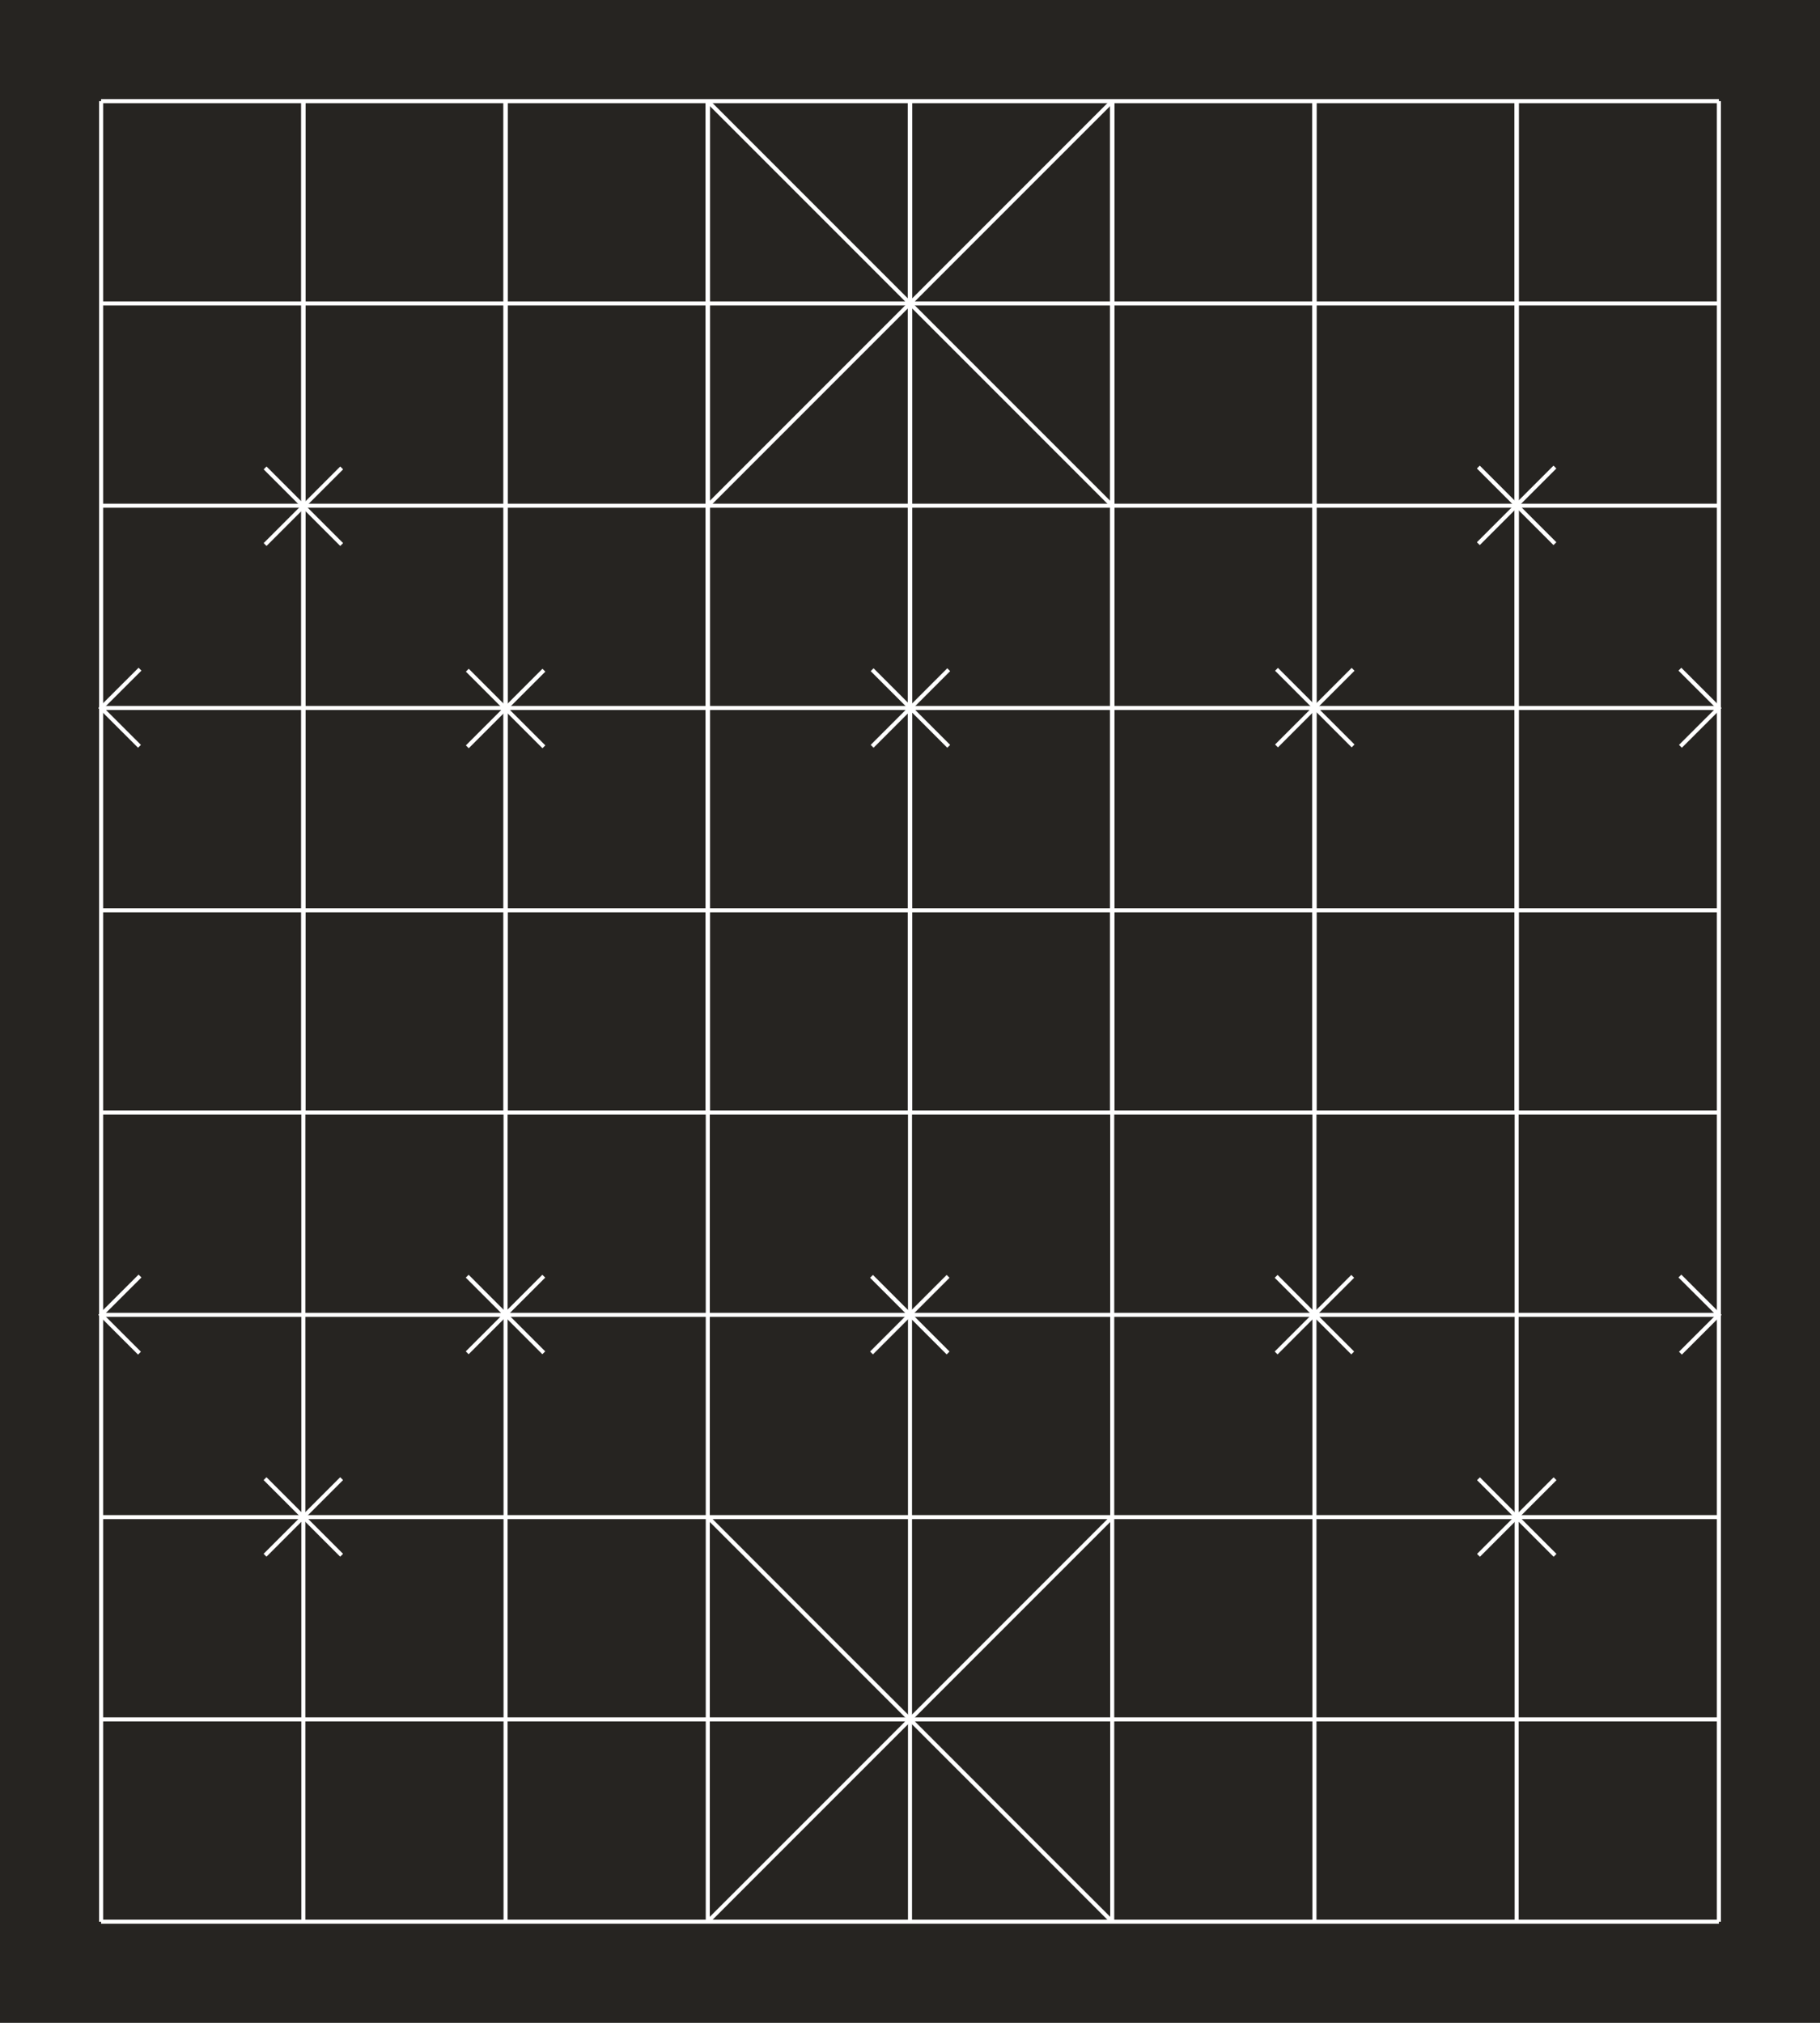 <?xml version="1.0" encoding="UTF-8" standalone="no"?>
<svg
   xmlns:dc="http://purl.org/dc/elements/1.1/"
   xmlns:cc="http://creativecommons.org/ns#"
   xmlns:rdf="http://www.w3.org/1999/02/22-rdf-syntax-ns#"
   xmlns:svg="http://www.w3.org/2000/svg"
   xmlns="http://www.w3.org/2000/svg"
   xmlns:sodipodi="http://sodipodi.sourceforge.net/DTD/sodipodi-0.dtd"
   xmlns:inkscape="http://www.inkscape.org/namespaces/inkscape"
   version="1.1"
   viewBox="0 0 900 1000"
   id="svg11724"
   sodipodi:docname="JanggiDarkBoard.svg"
   inkscape:version="0.92.4 (5da689c313, 2019-01-14)"
   inkscape:export-filename="D:\Pictures\Chess Variants\Xiangqi\Boards\xiangqiPaper.png"
   inkscape:export-xdpi="90.050003"
   inkscape:export-ydpi="90.050003">
  <defs
     id="defs11728">
    <inkscape:path-effect
       oposite_fuse="false"
       fuse_paths="false"
       discard_orig_path="false"
       mode="free"
       is_visible="true"
       id="path-effect12293"
       center_point="149.937,249.868"
       end_point="142.259,249.877"
       start_point="157.615,249.858"
       effect="mirror_symmetry" />
    <inkscape:path-effect
       oposite_fuse="false"
       fuse_paths="false"
       discard_orig_path="false"
       mode="free"
       is_visible="true"
       id="path-effect12291"
       center_point="149.998,234.458"
       end_point="149.998,244.914"
       start_point="149.998,224.002"
       effect="mirror_symmetry" />
    <inkscape:path-effect
       effect="mirror_symmetry"
       start_point="157.521,249.938"
       end_point="142.259,249.877"
       center_point="149.89,249.908"
       id="path-effect12287"
       is_visible="true"
       mode="free"
       discard_orig_path="false"
       fuse_paths="false"
       oposite_fuse="false" />
    <inkscape:path-effect
       effect="mirror_symmetry"
       start_point="149.998,224.002"
       end_point="149.998,244.914"
       center_point="149.998,234.458"
       id="path-effect12285"
       is_visible="true"
       mode="free"
       discard_orig_path="false"
       fuse_paths="false"
       oposite_fuse="false" />
    <inkscape:path-effect
       oposite_fuse="false"
       fuse_paths="false"
       discard_orig_path="false"
       mode="free"
       is_visible="true"
       id="path-effect12291-8"
       center_point="149.998,234.458"
       end_point="149.998,244.914"
       start_point="149.998,224.002"
       effect="mirror_symmetry" />
    <inkscape:path-effect
       oposite_fuse="false"
       fuse_paths="false"
       discard_orig_path="false"
       mode="free"
       is_visible="true"
       id="path-effect12293-0"
       center_point="149.89,249.908"
       end_point="142.259,249.877"
       start_point="157.521,249.938"
       effect="mirror_symmetry" />
    <inkscape:path-effect
       oposite_fuse="false"
       fuse_paths="false"
       discard_orig_path="false"
       mode="free"
       is_visible="true"
       id="path-effect12291-9"
       center_point="149.998,234.458"
       end_point="149.998,244.914"
       start_point="149.998,224.002"
       effect="mirror_symmetry" />
    <inkscape:path-effect
       oposite_fuse="false"
       fuse_paths="false"
       discard_orig_path="false"
       mode="free"
       is_visible="true"
       id="path-effect12293-2"
       center_point="149.89,249.908"
       end_point="142.259,249.877"
       start_point="157.521,249.938"
       effect="mirror_symmetry" />
    <inkscape:path-effect
       oposite_fuse="false"
       fuse_paths="false"
       discard_orig_path="false"
       mode="free"
       is_visible="true"
       id="path-effect12291-6"
       center_point="149.998,234.458"
       end_point="149.998,244.914"
       start_point="149.998,224.002"
       effect="mirror_symmetry" />
    <inkscape:path-effect
       oposite_fuse="false"
       fuse_paths="false"
       discard_orig_path="false"
       mode="free"
       is_visible="true"
       id="path-effect12293-3"
       center_point="149.89,249.908"
       end_point="142.259,249.877"
       start_point="157.521,249.938"
       effect="mirror_symmetry" />
    <inkscape:path-effect
       oposite_fuse="false"
       fuse_paths="false"
       discard_orig_path="false"
       mode="free"
       is_visible="true"
       id="path-effect12291-93"
       center_point="149.998,234.458"
       end_point="149.998,244.914"
       start_point="149.998,224.002"
       effect="mirror_symmetry" />
    <inkscape:path-effect
       oposite_fuse="false"
       fuse_paths="false"
       discard_orig_path="false"
       mode="free"
       is_visible="true"
       id="path-effect12293-1"
       center_point="149.96,249.891"
       end_point="142.259,249.877"
       start_point="157.661,249.905"
       effect="mirror_symmetry" />
    <inkscape:path-effect
       oposite_fuse="false"
       fuse_paths="false"
       discard_orig_path="false"
       mode="free"
       is_visible="true"
       id="path-effect12291-7"
       center_point="149.998,234.458"
       end_point="149.998,244.914"
       start_point="149.998,224.002"
       effect="mirror_symmetry" />
    <inkscape:path-effect
       oposite_fuse="false"
       fuse_paths="false"
       discard_orig_path="false"
       mode="free"
       is_visible="true"
       id="path-effect12293-7"
       center_point="149.96,249.891"
       end_point="142.259,249.877"
       start_point="157.661,249.905"
       effect="mirror_symmetry" />
    <inkscape:path-effect
       oposite_fuse="false"
       fuse_paths="false"
       discard_orig_path="false"
       mode="free"
       is_visible="true"
       id="path-effect12291-5"
       center_point="149.998,234.458"
       end_point="149.998,244.914"
       start_point="149.998,224.002"
       effect="mirror_symmetry" />
    <inkscape:path-effect
       oposite_fuse="false"
       fuse_paths="false"
       discard_orig_path="false"
       mode="free"
       is_visible="true"
       id="path-effect12293-13"
       center_point="149.96,249.891"
       end_point="142.259,249.877"
       start_point="157.661,249.905"
       effect="mirror_symmetry" />
    <inkscape:path-effect
       oposite_fuse="false"
       fuse_paths="false"
       discard_orig_path="false"
       mode="free"
       is_visible="true"
       id="path-effect12291-0"
       center_point="149.998,234.458"
       end_point="149.998,244.914"
       start_point="149.998,224.002"
       effect="mirror_symmetry" />
    <inkscape:path-effect
       oposite_fuse="false"
       fuse_paths="false"
       discard_orig_path="false"
       mode="free"
       is_visible="true"
       id="path-effect12293-6"
       center_point="149.96,249.891"
       end_point="142.259,249.877"
       start_point="157.661,249.905"
       effect="mirror_symmetry" />
    <inkscape:path-effect
       oposite_fuse="false"
       fuse_paths="false"
       discard_orig_path="false"
       mode="free"
       is_visible="true"
       id="path-effect12291-62"
       center_point="149.998,234.458"
       end_point="149.998,244.914"
       start_point="149.998,224.002"
       effect="mirror_symmetry" />
    <inkscape:path-effect
       oposite_fuse="false"
       fuse_paths="false"
       discard_orig_path="false"
       mode="free"
       is_visible="true"
       id="path-effect12293-08"
       center_point="149.96,249.891"
       end_point="142.259,249.877"
       start_point="157.661,249.905"
       effect="mirror_symmetry" />
    <inkscape:path-effect
       oposite_fuse="false"
       fuse_paths="false"
       discard_orig_path="false"
       mode="free"
       is_visible="true"
       id="path-effect12291-92"
       center_point="149.998,234.458"
       end_point="149.998,244.914"
       start_point="149.998,224.002"
       effect="mirror_symmetry" />
    <inkscape:path-effect
       oposite_fuse="false"
       fuse_paths="false"
       discard_orig_path="false"
       mode="free"
       is_visible="true"
       id="path-effect12293-03"
       center_point="149.96,249.891"
       end_point="142.259,249.877"
       start_point="157.661,249.905"
       effect="mirror_symmetry" />
    <filter
       y="-0.15"
       height="1.3"
       x="-0.15"
       width="1.3"
       inkscape:menu-tooltip="Aquarelle paper effect which can be used for pictures as for objects"
       inkscape:menu="Textures"
       inkscape:label="Rough Paper"
       style="color-interpolation-filters:sRGB;"
       id="filter3212">
      <feTurbulence
         type="fractalNoise"
         baseFrequency="0.04"
         numOctaves="5"
         seed="0"
         result="result4"
         id="feTurbulence3198" />
      <feDisplacementMap
         in="SourceGraphic"
         in2="result4"
         yChannelSelector="G"
         xChannelSelector="R"
         scale="0"
         result="result3"
         id="feDisplacementMap3200" />
      <feDiffuseLighting
         lighting-color="rgb(233,230,215)"
         diffuseConstant="1"
         surfaceScale="2"
         result="result1"
         in="result4"
         id="feDiffuseLighting3204">
        <feDistantLight
           azimuth="235"
           elevation="40"
           id="feDistantLight3202" />
      </feDiffuseLighting>
      <feComposite
         operator="in"
         in="result3"
         in2="result1"
         result="result2"
         id="feComposite3206" />
      <feComposite
         in2="result1"
         result="result5"
         operator="arithmetic"
         k1="1.7"
         id="feComposite3208" />
      <feBlend
         in="result5"
         in2="result3"
         mode="normal"
         id="feBlend3210" />
    </filter>
    <filter
       inkscape:menu-tooltip="3D warped, fibered wood texture"
       inkscape:menu="Materials"
       inkscape:label="3D Wood"
       height="1.5"
       y="-0.25"
       width="1.5"
       x="-0.25"
       style="color-interpolation-filters:sRGB;"
       id="filter3362">
      <feGaussianBlur
         result="result8"
         stdDeviation="4"
         id="feGaussianBlur3334" />
      <feTurbulence
         baseFrequency="0.025 0.2"
         numOctaves="3"
         type="fractalNoise"
         result="result7"
         seed="22"
         id="feTurbulence3336" />
      <feComposite
         in2="result8"
         operator="in"
         in="SourceGraphic"
         result="result6"
         id="feComposite3338" />
      <feDisplacementMap
         in2="result6"
         result="result4"
         scale="50"
         yChannelSelector="A"
         xChannelSelector="A"
         in="result7"
         id="feDisplacementMap3340" />
      <feFlood
         flood-color="rgb(230,211,138)"
         flood-opacity="1"
         id="feFlood3342" />
      <feComposite
         in2="result4"
         operator="atop"
         result="result2"
         id="feComposite3344" />
      <feComposite
         in2="SourceGraphic"
         operator="atop"
         in="result2"
         result="result9"
         id="feComposite3346" />
      <feGaussianBlur
         result="result0"
         in="result9"
         stdDeviation="8"
         id="feGaussianBlur3348" />
      <feSpecularLighting
         specularExponent="15"
         specularConstant="0.7"
         surfaceScale="5"
         lighting-color="rgb(255,255,255)"
         result="result1"
         in="result0"
         id="feSpecularLighting3352">
        <feDistantLight
           azimuth="235"
           elevation="50"
           id="feDistantLight3350" />
      </feSpecularLighting>
      <feComposite
         operator="in"
         result="result2"
         in="result1"
         in2="result9"
         id="feComposite3354" />
      <feComposite
         k3="0.5"
         k2="0.5"
         operator="arithmetic"
         result="result4"
         in="result9"
         in2="result2"
         id="feComposite3356" />
      <feConvolveMatrix
         order="3 3"
         kernelMatrix="2 0 0 0 2 0 0 0 -2 "
         targetX="2"
         targetY="2"
         result="result10"
         id="feConvolveMatrix3358" />
      <feBlend
         mode="multiply"
         in="result10"
         in2="result10"
         id="feBlend3360" />
    </filter>
    <filter
       height="1.3"
       width="1.3"
       y="-0.15"
       x="-0.15"
       inkscape:menu-tooltip="Silk carpet texture, horizontal stripes"
       inkscape:menu="Textures"
       inkscape:label="Silk Carpet"
       style="color-interpolation-filters:sRGB;"
       id="filter3490">
      <feTurbulence
         type="turbulence"
         numOctaves="2"
         baseFrequency="0.01 0.11"
         seed="10"
         id="feTurbulence3472" />
      <feColorMatrix
         result="result5"
         values="1 0 0 0 0 0 1 0 0 0 0 0 1 0 0 0 0 0 1.3 0 "
         id="feColorMatrix3474" />
      <feComposite
         in="SourceGraphic"
         operator="out"
         in2="result5"
         id="feComposite3476" />
      <feMorphology
         operator="dilate"
         radius="1.3"
         result="result3"
         id="feMorphology3478" />
      <feTurbulence
         numOctaves="3"
         baseFrequency="0.08 0.05"
         type="fractalNoise"
         seed="7"
         result="result6"
         id="feTurbulence3480" />
      <feGaussianBlur
         stdDeviation="0.5"
         result="result7"
         id="feGaussianBlur3482" />
      <feDisplacementMap
         in="result3"
         xChannelSelector="R"
         yChannelSelector="G"
         scale="3"
         result="result4"
         in2="result7"
         id="feDisplacementMap3484" />
      <feComposite
         in="result4"
         k1="1"
         result="result2"
         operator="arithmetic"
         in2="result4"
         k2="1"
         id="feComposite3486" />
      <feBlend
         in2="result4"
         mode="normal"
         in="result2"
         id="feBlend3488" />
    </filter>
  </defs>
  <sodipodi:namedview
     pagecolor="#ffffff"
     bordercolor="#666666"
     borderopacity="1"
     objecttolerance="10"
     gridtolerance="10"
     guidetolerance="10"
     inkscape:pageopacity="0"
     inkscape:pageshadow="2"
     inkscape:window-width="1920"
     inkscape:window-height="1017"
     id="namedview11726"
     showgrid="false"
     inkscape:zoom="0.472"
     inkscape:cx="706.84776"
     inkscape:cy="338.71642"
     inkscape:window-x="1912"
     inkscape:window-y="-8"
     inkscape:window-maximized="1"
     inkscape:current-layer="svg11724"
     showguides="false" />
  <rect
     y="0"
     x="0"
     height="1000"
     width="900"
     id="rect3230"
     style="opacity:1;fill:#262421;fill-opacity:1;stroke:none;stroke-width:6;stroke-linecap:square;stroke-linejoin:miter;stroke-miterlimit:4;stroke-dasharray:none;stroke-opacity:1;paint-order:normal" />
  <line
     x1="50"
     y1="50"
     x2="850"
     y2="50"
     style="stroke-width:2;stroke:#ffffff"
     id="line11664" />
  <line
     x1="50"
     y1="150"
     x2="850"
     y2="150"
     style="stroke-width:2;stroke:#ffffff"
     id="line11666" />
  <line
     x1="50"
     y1="250"
     x2="850"
     y2="250"
     style="stroke-width:2;stroke:#ffffff"
     id="line11668" />
  <line
     x1="50"
     y1="350"
     x2="850"
     y2="350"
     style="stroke-width:2;stroke:#ffffff"
     id="line11670" />
  <line
     x1="50"
     y1="450"
     x2="850"
     y2="450"
     style="stroke-width:2;stroke:#ffffff"
     id="line11672" />
  <line
     x1="50"
     y1="550"
     x2="850"
     y2="550"
     style="stroke-width:2;stroke:#ffffff"
     id="line11674" />
  <line
     x1="50"
     y1="650"
     x2="850"
     y2="650"
     style="stroke-width:2;stroke:#ffffff"
     id="line11676" />
  <line
     x1="50"
     y1="750"
     x2="850"
     y2="750"
     style="stroke-width:2;stroke:#ffffff"
     id="line11678" />
  <line
     x1="50"
     y1="850"
     x2="850"
     y2="850"
     style="stroke-width:2;stroke:#ffffff"
     id="line11680" />
  <line
     x1="50"
     y1="950"
     x2="850"
     y2="950"
     style="stroke-width:2;stroke:#ffffff"
     id="line11682" />
  <line
     x1="50"
     y1="50"
     x2="50"
     y2="950"
     style="stroke-width:2;stroke:#ffffff"
     id="line11684" />
  <line
     x1="150"
     y1="50"
     x2="150"
     y2="550"
     style="stroke:#ffffff;stroke-width:2.236"
     id="line11686" />
  <line
     x1="250"
     y1="50"
     x2="250"
     y2="550"
     style="stroke:#ffffff;stroke-width:2.236"
     id="line11688" />
  <line
     x1="350"
     y1="50"
     x2="350"
     y2="550"
     style="stroke:#ffffff;stroke-width:2.236"
     id="line11690" />
  <line
     x1="450"
     y1="50"
     x2="450"
     y2="550"
     style="stroke:#ffffff;stroke-width:2.236"
     id="line11692" />
  <line
     x1="550"
     y1="50"
     x2="550"
     y2="550"
     style="stroke:#ffffff;stroke-width:2.236"
     id="line11694" />
  <line
     x1="650"
     y1="50"
     x2="650"
     y2="550"
     style="stroke:#ffffff;stroke-width:2.236"
     id="line11696" />
  <line
     x1="750"
     y1="50"
     x2="750"
     y2="550"
     style="stroke:#ffffff;stroke-width:2.236"
     id="line11698" />
  <line
     x1="850"
     y1="50"
     x2="850"
     y2="950"
     style="stroke-width:2;stroke:#ffffff"
     id="line11700" />
  <line
     x1="150"
     y1="550"
     x2="150"
     y2="950"
     style="stroke-width:2;stroke:#ffffff"
     id="line11702" />
  <line
     x1="250"
     y1="550"
     x2="250"
     y2="950"
     style="stroke-width:2;stroke:#ffffff"
     id="line11704" />
  <line
     x1="350"
     y1="550"
     x2="350"
     y2="950"
     style="stroke-width:2;stroke:#ffffff"
     id="line11706" />
  <line
     x1="450"
     y1="550"
     x2="450"
     y2="950"
     style="stroke-width:2;stroke:#ffffff"
     id="line11708" />
  <line
     x1="550"
     y1="550"
     x2="550"
     y2="950"
     style="stroke-width:2;stroke:#ffffff"
     id="line11710" />
  <line
     x1="650"
     y1="550"
     x2="650"
     y2="950"
     style="stroke-width:2;stroke:#ffffff"
     id="line11712" />
  <line
     x1="750"
     y1="550"
     x2="750"
     y2="950"
     style="stroke-width:2;stroke:#ffffff"
     id="line11714" />
  <line
     x1="350"
     y1="50"
     x2="550"
     y2="250"
     style="stroke-width:2;stroke:#ffffff"
     id="line11716" />
  <line
     x1="350"
     y1="250"
     x2="550"
     y2="50"
     style="stroke-width:2;stroke:#ffffff"
     id="line11718" />
  <line
     x1="350"
     y1="750"
     x2="550"
     y2="950"
     style="stroke-width:2;stroke:#ffffff"
     id="line11720" />
  <line
     x1="350"
     y1="950"
     x2="550"
     y2="750"
     style="stroke-width:2;stroke:#ffffff"
     id="line11722" />
  <g
     id="g1142"
     style="stroke:#ffffff;stroke-opacity:1">
    <g
       inkscape:transform-center-y="28.089517"
       inkscape:transform-center-x="-28.838571"
       transform="rotate(-45,119.414,325.129)"
       id="g965"
       style="stroke:#ffffff;stroke-opacity:1">
      <path
         style="fill:none;stroke:#ffffff;stroke-width:2;stroke-linecap:butt;stroke-linejoin:miter;stroke-miterlimit:4;stroke-dasharray:none;stroke-opacity:1"
         d="m 194.005,267.051 v 53.557"
         id="path959"
         inkscape:connector-curvature="0" />
      <path
         sodipodi:nodetypes="ccc"
         inkscape:connector-curvature="0"
         id="path961"
         d="M 220.784,293.83 H 193.951 167.226"
         style="fill:none;stroke:#ffffff;stroke-width:2;stroke-linecap:butt;stroke-linejoin:miter;stroke-miterlimit:4;stroke-dasharray:none;stroke-opacity:1" />
    </g>
    <g
       id="g971"
       transform="rotate(-45,290.122,254.419)"
       inkscape:transform-center-x="-28.838571"
       inkscape:transform-center-y="28.089517"
       style="stroke:#ffffff;stroke-opacity:1">
      <path
         inkscape:connector-curvature="0"
         id="path967"
         d="m 194.005,267.051 v 53.557"
         style="fill:none;stroke:#ffffff;stroke-width:2;stroke-linecap:butt;stroke-linejoin:miter;stroke-miterlimit:4;stroke-dasharray:none;stroke-opacity:1" />
      <path
         style="fill:none;stroke:#ffffff;stroke-width:2;stroke-linecap:butt;stroke-linejoin:miter;stroke-miterlimit:4;stroke-dasharray:none;stroke-opacity:1"
         d="M 220.784,293.83 H 193.951 167.226"
         id="path969"
         inkscape:connector-curvature="0"
         sodipodi:nodetypes="ccc" />
    </g>
    <g
       id="g971-6"
       transform="rotate(-45,389.93,12.653)"
       inkscape:transform-center-x="-28.838571"
       inkscape:transform-center-y="28.089517"
       style="stroke:#ffffff;stroke-opacity:1">
      <path
         inkscape:connector-curvature="0"
         id="path967-8"
         d="m 194.005,267.051 v 53.557"
         style="fill:none;stroke:#ffffff;stroke-width:2;stroke-linecap:butt;stroke-linejoin:miter;stroke-miterlimit:4;stroke-dasharray:none;stroke-opacity:1" />
      <path
         style="fill:none;stroke:#ffffff;stroke-width:2;stroke-linecap:butt;stroke-linejoin:miter;stroke-miterlimit:4;stroke-dasharray:none;stroke-opacity:1"
         d="M 220.784,293.83 H 193.951 167.226"
         id="path969-7"
         inkscape:connector-curvature="0"
         sodipodi:nodetypes="ccc" />
    </g>
    <g
       id="g971-4"
       transform="rotate(-45,489.68,-228.825)"
       inkscape:transform-center-x="-28.838571"
       inkscape:transform-center-y="28.089517"
       style="stroke:#ffffff;stroke-opacity:1">
      <path
         inkscape:connector-curvature="0"
         id="path967-1"
         d="m 194.005,267.051 v 53.557"
         style="fill:none;stroke:#ffffff;stroke-width:2;stroke-linecap:butt;stroke-linejoin:miter;stroke-miterlimit:4;stroke-dasharray:none;stroke-opacity:1" />
      <path
         style="fill:none;stroke:#ffffff;stroke-width:2;stroke-linecap:butt;stroke-linejoin:miter;stroke-miterlimit:4;stroke-dasharray:none;stroke-opacity:1"
         d="M 220.784,293.83 H 193.951 167.226"
         id="path969-5"
         inkscape:connector-curvature="0"
         sodipodi:nodetypes="ccc" />
    </g>
    <g
       id="g971-40"
       transform="rotate(-45,418.881,-399.297)"
       inkscape:transform-center-x="-28.838571"
       inkscape:transform-center-y="28.089517"
       style="stroke:#ffffff;stroke-opacity:1">
      <path
         inkscape:connector-curvature="0"
         id="path967-2"
         d="m 194.005,267.051 v 53.557"
         style="fill:none;stroke:#ffffff;stroke-width:2;stroke-linecap:butt;stroke-linejoin:miter;stroke-miterlimit:4;stroke-dasharray:none;stroke-opacity:1" />
      <path
         style="fill:none;stroke:#ffffff;stroke-width:2;stroke-linecap:butt;stroke-linejoin:miter;stroke-miterlimit:4;stroke-dasharray:none;stroke-opacity:1"
         d="M 220.784,293.83 H 193.951 167.226"
         id="path969-8"
         inkscape:connector-curvature="0"
         sodipodi:nodetypes="ccc" />
    </g>
    <g
       id="g971-1"
       transform="rotate(-45,651.72,404.277)"
       inkscape:transform-center-x="-28.838571"
       inkscape:transform-center-y="28.089517"
       style="stroke:#ffffff;stroke-opacity:1">
      <path
         inkscape:connector-curvature="0"
         id="path967-15"
         d="m 194.005,267.051 v 53.557"
         style="fill:none;stroke:#ffffff;stroke-width:2;stroke-linecap:butt;stroke-linejoin:miter;stroke-miterlimit:4;stroke-dasharray:none;stroke-opacity:1" />
      <path
         style="fill:none;stroke:#ffffff;stroke-width:2;stroke-linecap:butt;stroke-linejoin:miter;stroke-miterlimit:4;stroke-dasharray:none;stroke-opacity:1"
         d="M 220.784,293.83 H 193.951 167.226"
         id="path969-6"
         inkscape:connector-curvature="0"
         sodipodi:nodetypes="ccc" />
    </g>
    <g
       id="g971-9"
       transform="rotate(-45,751.781,162.977)"
       inkscape:transform-center-x="-28.838571"
       inkscape:transform-center-y="28.089517"
       style="stroke:#ffffff;stroke-opacity:1">
      <path
         inkscape:connector-curvature="0"
         id="path967-6"
         d="m 194.005,267.051 v 53.557"
         style="fill:none;stroke:#ffffff;stroke-width:2;stroke-linecap:butt;stroke-linejoin:miter;stroke-miterlimit:4;stroke-dasharray:none;stroke-opacity:1" />
      <path
         style="fill:none;stroke:#ffffff;stroke-width:2;stroke-linecap:butt;stroke-linejoin:miter;stroke-miterlimit:4;stroke-dasharray:none;stroke-opacity:1"
         d="M 220.784,293.83 H 193.951 167.226"
         id="path969-2"
         inkscape:connector-curvature="0"
         sodipodi:nodetypes="ccc" />
    </g>
    <g
       id="g971-8"
       transform="rotate(-45,851.827,-78.554)"
       inkscape:transform-center-x="-28.838571"
       inkscape:transform-center-y="28.089517"
       style="stroke:#ffffff;stroke-opacity:1">
      <path
         inkscape:connector-curvature="0"
         id="path967-63"
         d="m 194.005,267.051 v 53.557"
         style="fill:none;stroke:#ffffff;stroke-width:2;stroke-linecap:butt;stroke-linejoin:miter;stroke-miterlimit:4;stroke-dasharray:none;stroke-opacity:1" />
      <path
         style="fill:none;stroke:#ffffff;stroke-width:2;stroke-linecap:butt;stroke-linejoin:miter;stroke-miterlimit:4;stroke-dasharray:none;stroke-opacity:1"
         d="M 220.784,293.83 H 193.951 167.226"
         id="path969-27"
         inkscape:connector-curvature="0"
         sodipodi:nodetypes="ccc" />
    </g>
    <g
       id="g971-3"
       transform="rotate(-45,722.539,574.991)"
       inkscape:transform-center-x="-28.838571"
       inkscape:transform-center-y="28.089517"
       style="stroke:#ffffff;stroke-opacity:1">
      <path
         inkscape:connector-curvature="0"
         id="path967-68"
         d="m 194.005,267.051 v 53.557"
         style="fill:none;stroke:#ffffff;stroke-width:2;stroke-linecap:butt;stroke-linejoin:miter;stroke-miterlimit:4;stroke-dasharray:none;stroke-opacity:1" />
      <path
         style="fill:none;stroke:#ffffff;stroke-width:2;stroke-linecap:butt;stroke-linejoin:miter;stroke-miterlimit:4;stroke-dasharray:none;stroke-opacity:1"
         d="M 220.784,293.83 H 193.951 167.226"
         id="path969-79"
         inkscape:connector-curvature="0"
         sodipodi:nodetypes="ccc" />
    </g>
    <g
       id="g971-7"
       transform="rotate(-45,1022.625,-149.311)"
       inkscape:transform-center-x="-28.838571"
       inkscape:transform-center-y="28.089517"
       style="stroke:#ffffff;stroke-opacity:1">
      <path
         inkscape:connector-curvature="0"
         id="path967-4"
         d="m 194.005,267.051 v 53.557"
         style="fill:none;stroke:#ffffff;stroke-width:2;stroke-linecap:butt;stroke-linejoin:miter;stroke-miterlimit:4;stroke-dasharray:none;stroke-opacity:1" />
      <path
         style="fill:none;stroke:#ffffff;stroke-width:2;stroke-linecap:butt;stroke-linejoin:miter;stroke-miterlimit:4;stroke-dasharray:none;stroke-opacity:1"
         d="M 220.784,293.83 H 193.951 167.226"
         id="path969-29"
         inkscape:connector-curvature="0"
         sodipodi:nodetypes="ccc" />
    </g>
    <g
       id="g971-81"
       transform="rotate(135,48.254,442.101)"
       inkscape:transform-center-x="-9.0713904"
       inkscape:transform-center-y="0.0027656866"
       style="stroke:#ffffff;stroke-opacity:1">
      <path
         sodipodi:nodetypes="ccc"
         inkscape:connector-curvature="0"
         id="path967-67"
         d="m 194.005,267.051 0.022,26.809 -27.165,-0.03"
         style="fill:none;stroke:#ffffff;stroke-width:2;stroke-linecap:butt;stroke-linejoin:miter;stroke-miterlimit:4;stroke-dasharray:none;stroke-opacity:1" />
    </g>
    <g
       inkscape:transform-center-y="0.0027656866"
       inkscape:transform-center-x="-9.0713904"
       transform="rotate(135,110.386,292.101)"
       id="g1076"
       style="stroke:#ffffff;stroke-opacity:1">
      <path
         style="fill:none;stroke:#ffffff;stroke-width:2;stroke-linecap:butt;stroke-linejoin:miter;stroke-miterlimit:4;stroke-dasharray:none;stroke-opacity:1"
         d="m 194.005,267.051 0.022,26.809 -27.165,-0.03"
         id="path1074"
         inkscape:connector-curvature="0"
         sodipodi:nodetypes="ccc" />
    </g>
    <g
       inkscape:transform-center-y="0.0027627809"
       inkscape:transform-center-x="9.0713871"
       transform="matrix(0.707,0.707,0.707,-0.707,505.012,420.592)"
       id="g1076-6"
       style="stroke:#ffffff;stroke-opacity:1">
      <path
         style="fill:none;stroke:#ffffff;stroke-width:2;stroke-linecap:butt;stroke-linejoin:miter;stroke-miterlimit:4;stroke-dasharray:none;stroke-opacity:1"
         d="m 194.005,267.051 0.022,26.809 -27.165,-0.03"
         id="path1074-9"
         inkscape:connector-curvature="0"
         sodipodi:nodetypes="ccc" />
    </g>
    <g
       inkscape:transform-center-y="0.0027699124"
       inkscape:transform-center-x="9.0713959"
       transform="matrix(0.707,0.707,0.707,-0.707,505.012,720.592)"
       id="g1076-63"
       style="stroke:#ffffff;stroke-opacity:1">
      <path
         style="fill:none;stroke:#ffffff;stroke-width:2;stroke-linecap:butt;stroke-linejoin:miter;stroke-miterlimit:4;stroke-dasharray:none;stroke-opacity:1"
         d="m 194.005,267.051 0.022,26.809 -27.165,-0.03"
         id="path1074-5"
         inkscape:connector-curvature="0"
         sodipodi:nodetypes="ccc" />
    </g>
  </g>
</svg>
